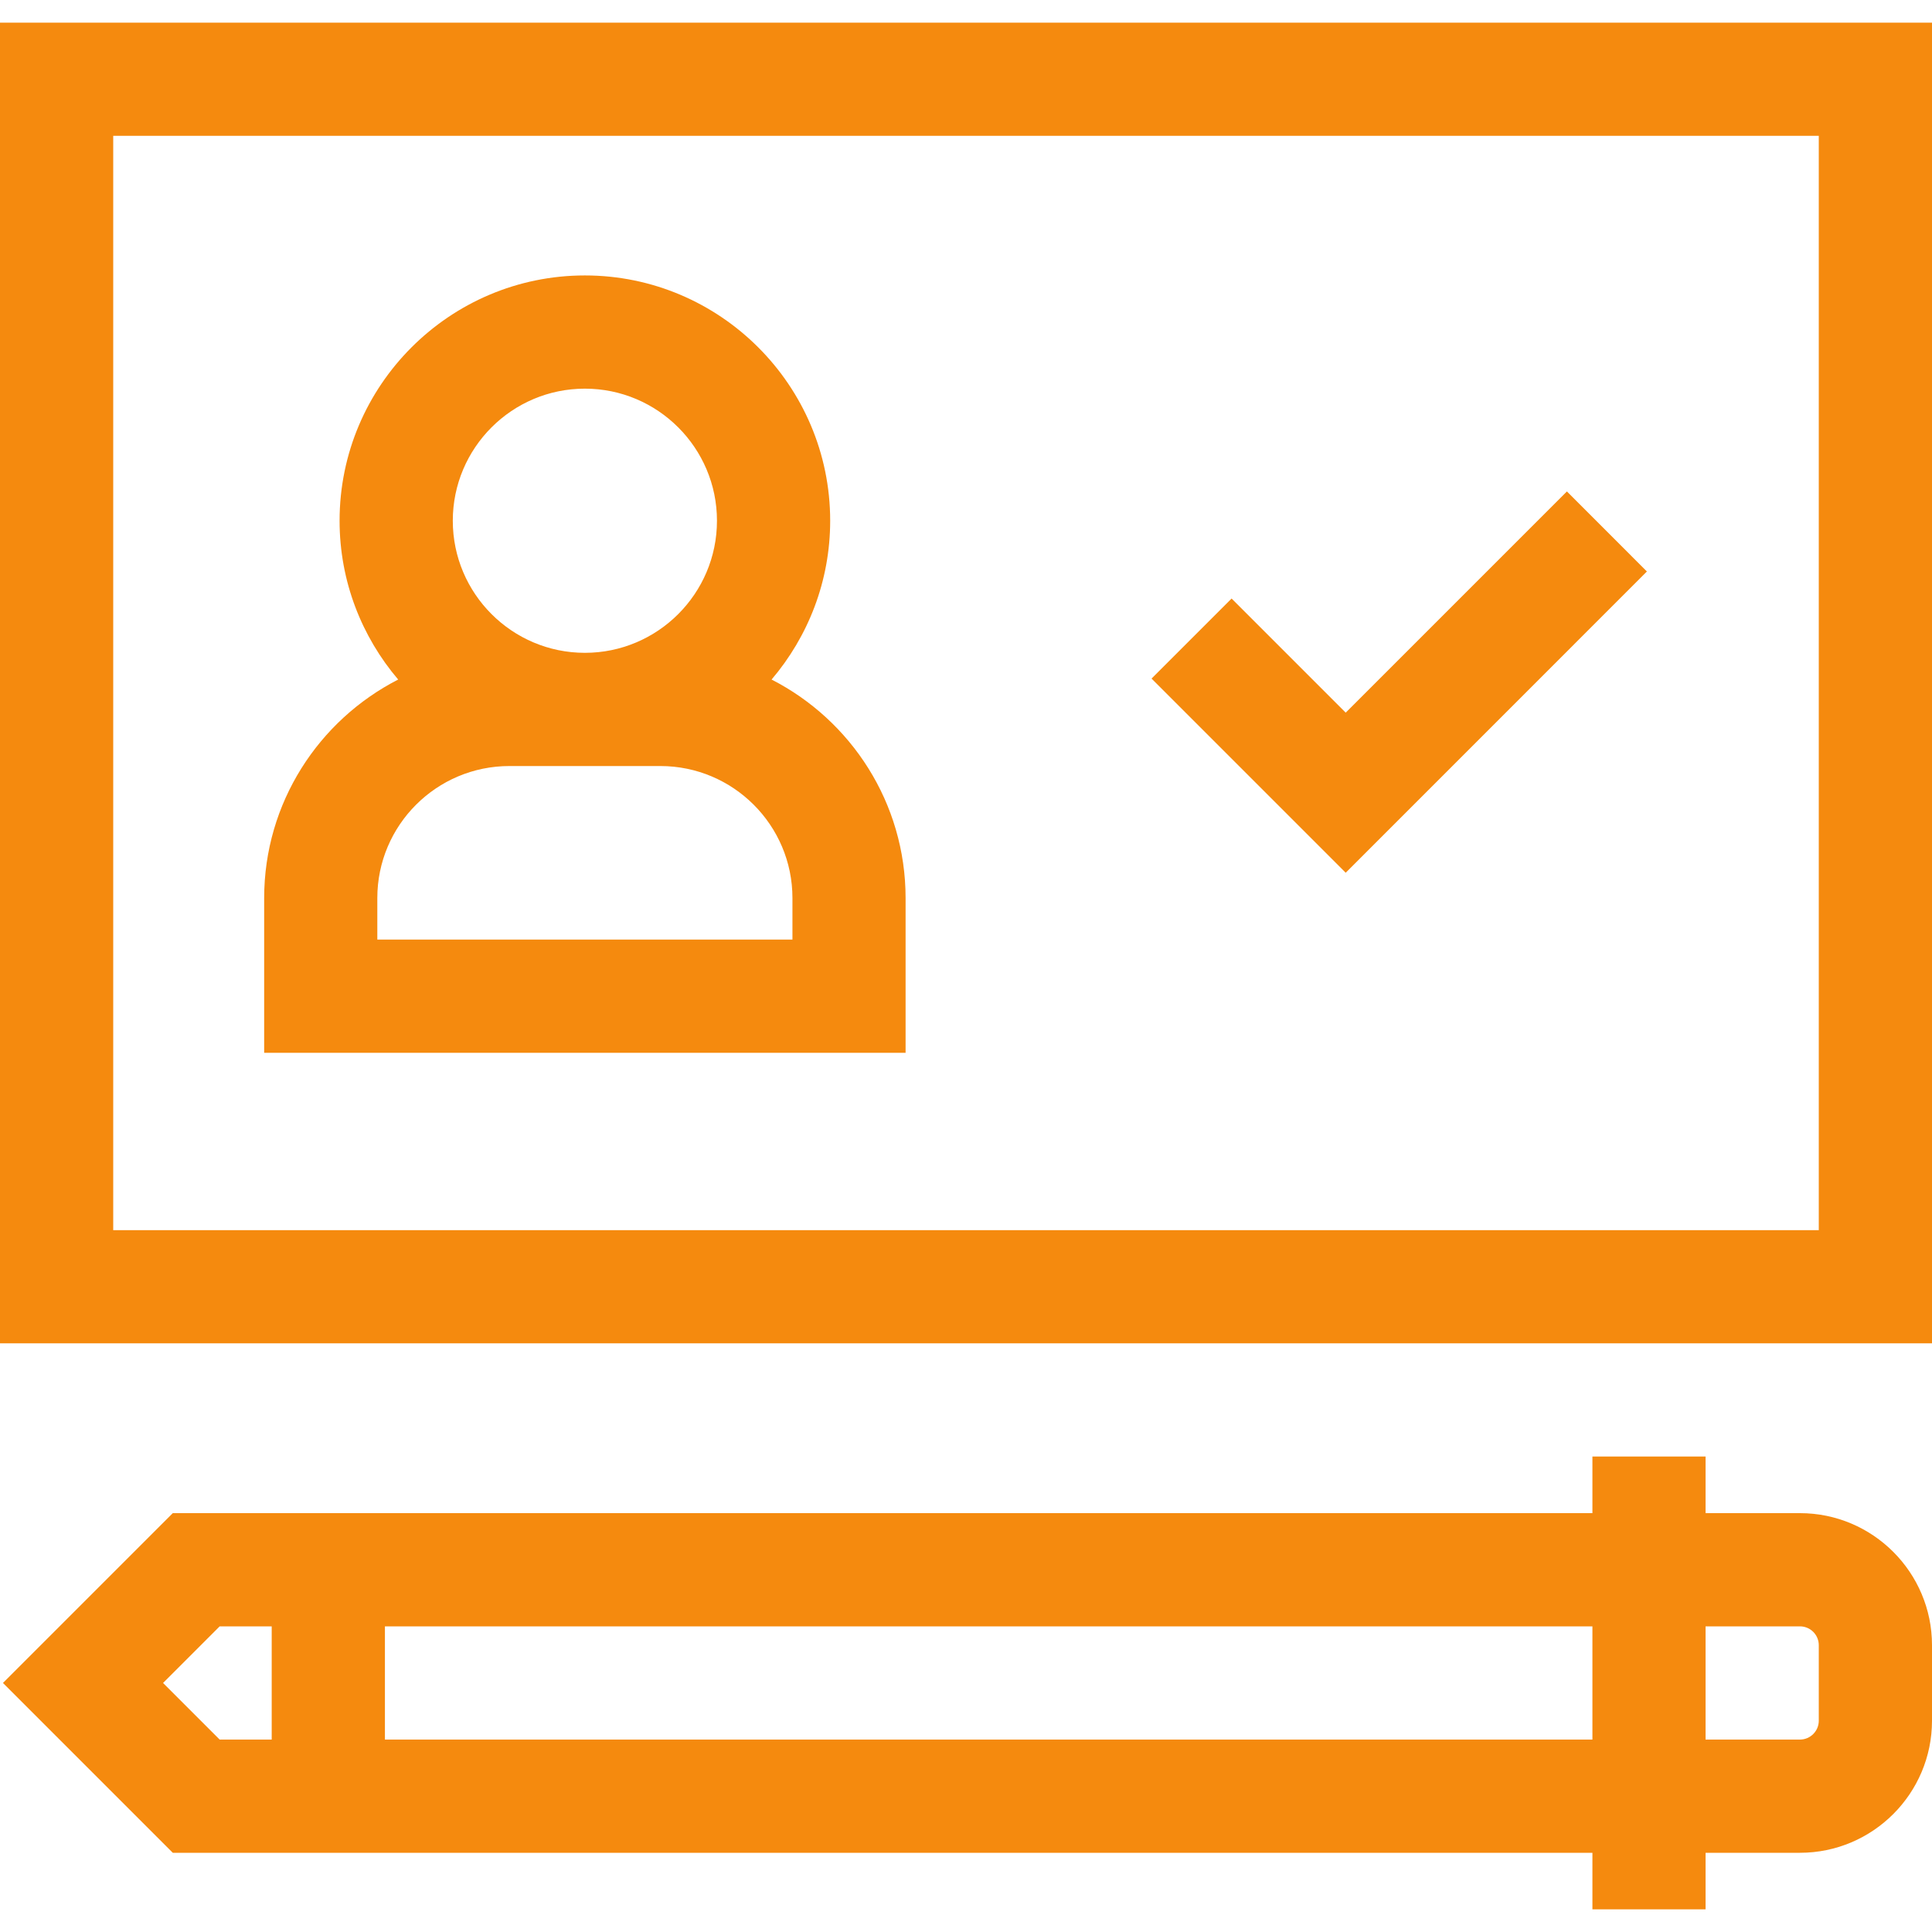 <svg width="30" height="30" viewBox="0 0 30 30" fill="none" xmlns="http://www.w3.org/2000/svg">
<path d="M0 0.352V20.859H30V0.352H0ZM28.242 19.102H1.758V2.109H28.242V19.102Z" fill="#F58A0E"/>
<path d="M14.062 13.945C14.062 12.467 13.215 11.183 11.981 10.552C12.547 9.887 12.891 9.026 12.891 8.086C12.891 5.986 11.182 4.277 9.082 4.277C6.982 4.277 5.273 5.986 5.273 8.086C5.273 9.026 5.617 9.887 6.183 10.552C4.949 11.183 4.102 12.467 4.102 13.945V16.348H14.062V13.945ZM9.082 6.035C10.213 6.035 11.133 6.955 11.133 8.086C11.133 9.217 10.213 10.137 9.082 10.137C7.951 10.137 7.031 9.217 7.031 8.086C7.031 6.955 7.951 6.035 9.082 6.035ZM12.305 14.59H5.859V13.945C5.859 12.814 6.779 11.895 7.91 11.895H10.254C11.385 11.895 12.305 12.814 12.305 13.945V14.59Z" fill="#F58A0E"/>
<path d="M25.573 8.874L24.331 7.631L20.896 11.066L19.124 9.294L17.881 10.537L20.896 13.552L25.573 8.874Z" fill="#F58A0E"/>
<path d="M27.949 23.496H26.484V22.617H24.727V23.496H2.683L0.046 26.133L2.683 28.77H24.727V29.648H26.484V28.77H27.949C29.08 28.77 30 27.85 30 26.719V25.547C30 24.416 29.08 23.496 27.949 23.496ZM4.219 27.012H3.411L2.532 26.133L3.411 25.254H4.219V27.012ZM24.727 27.012H5.977V25.254H24.727V27.012ZM28.242 26.719C28.242 26.88 28.111 27.012 27.949 27.012H26.484V25.254H27.949C28.111 25.254 28.242 25.385 28.242 25.547V26.719Z" fill="#F58A0E"/>
</svg>
